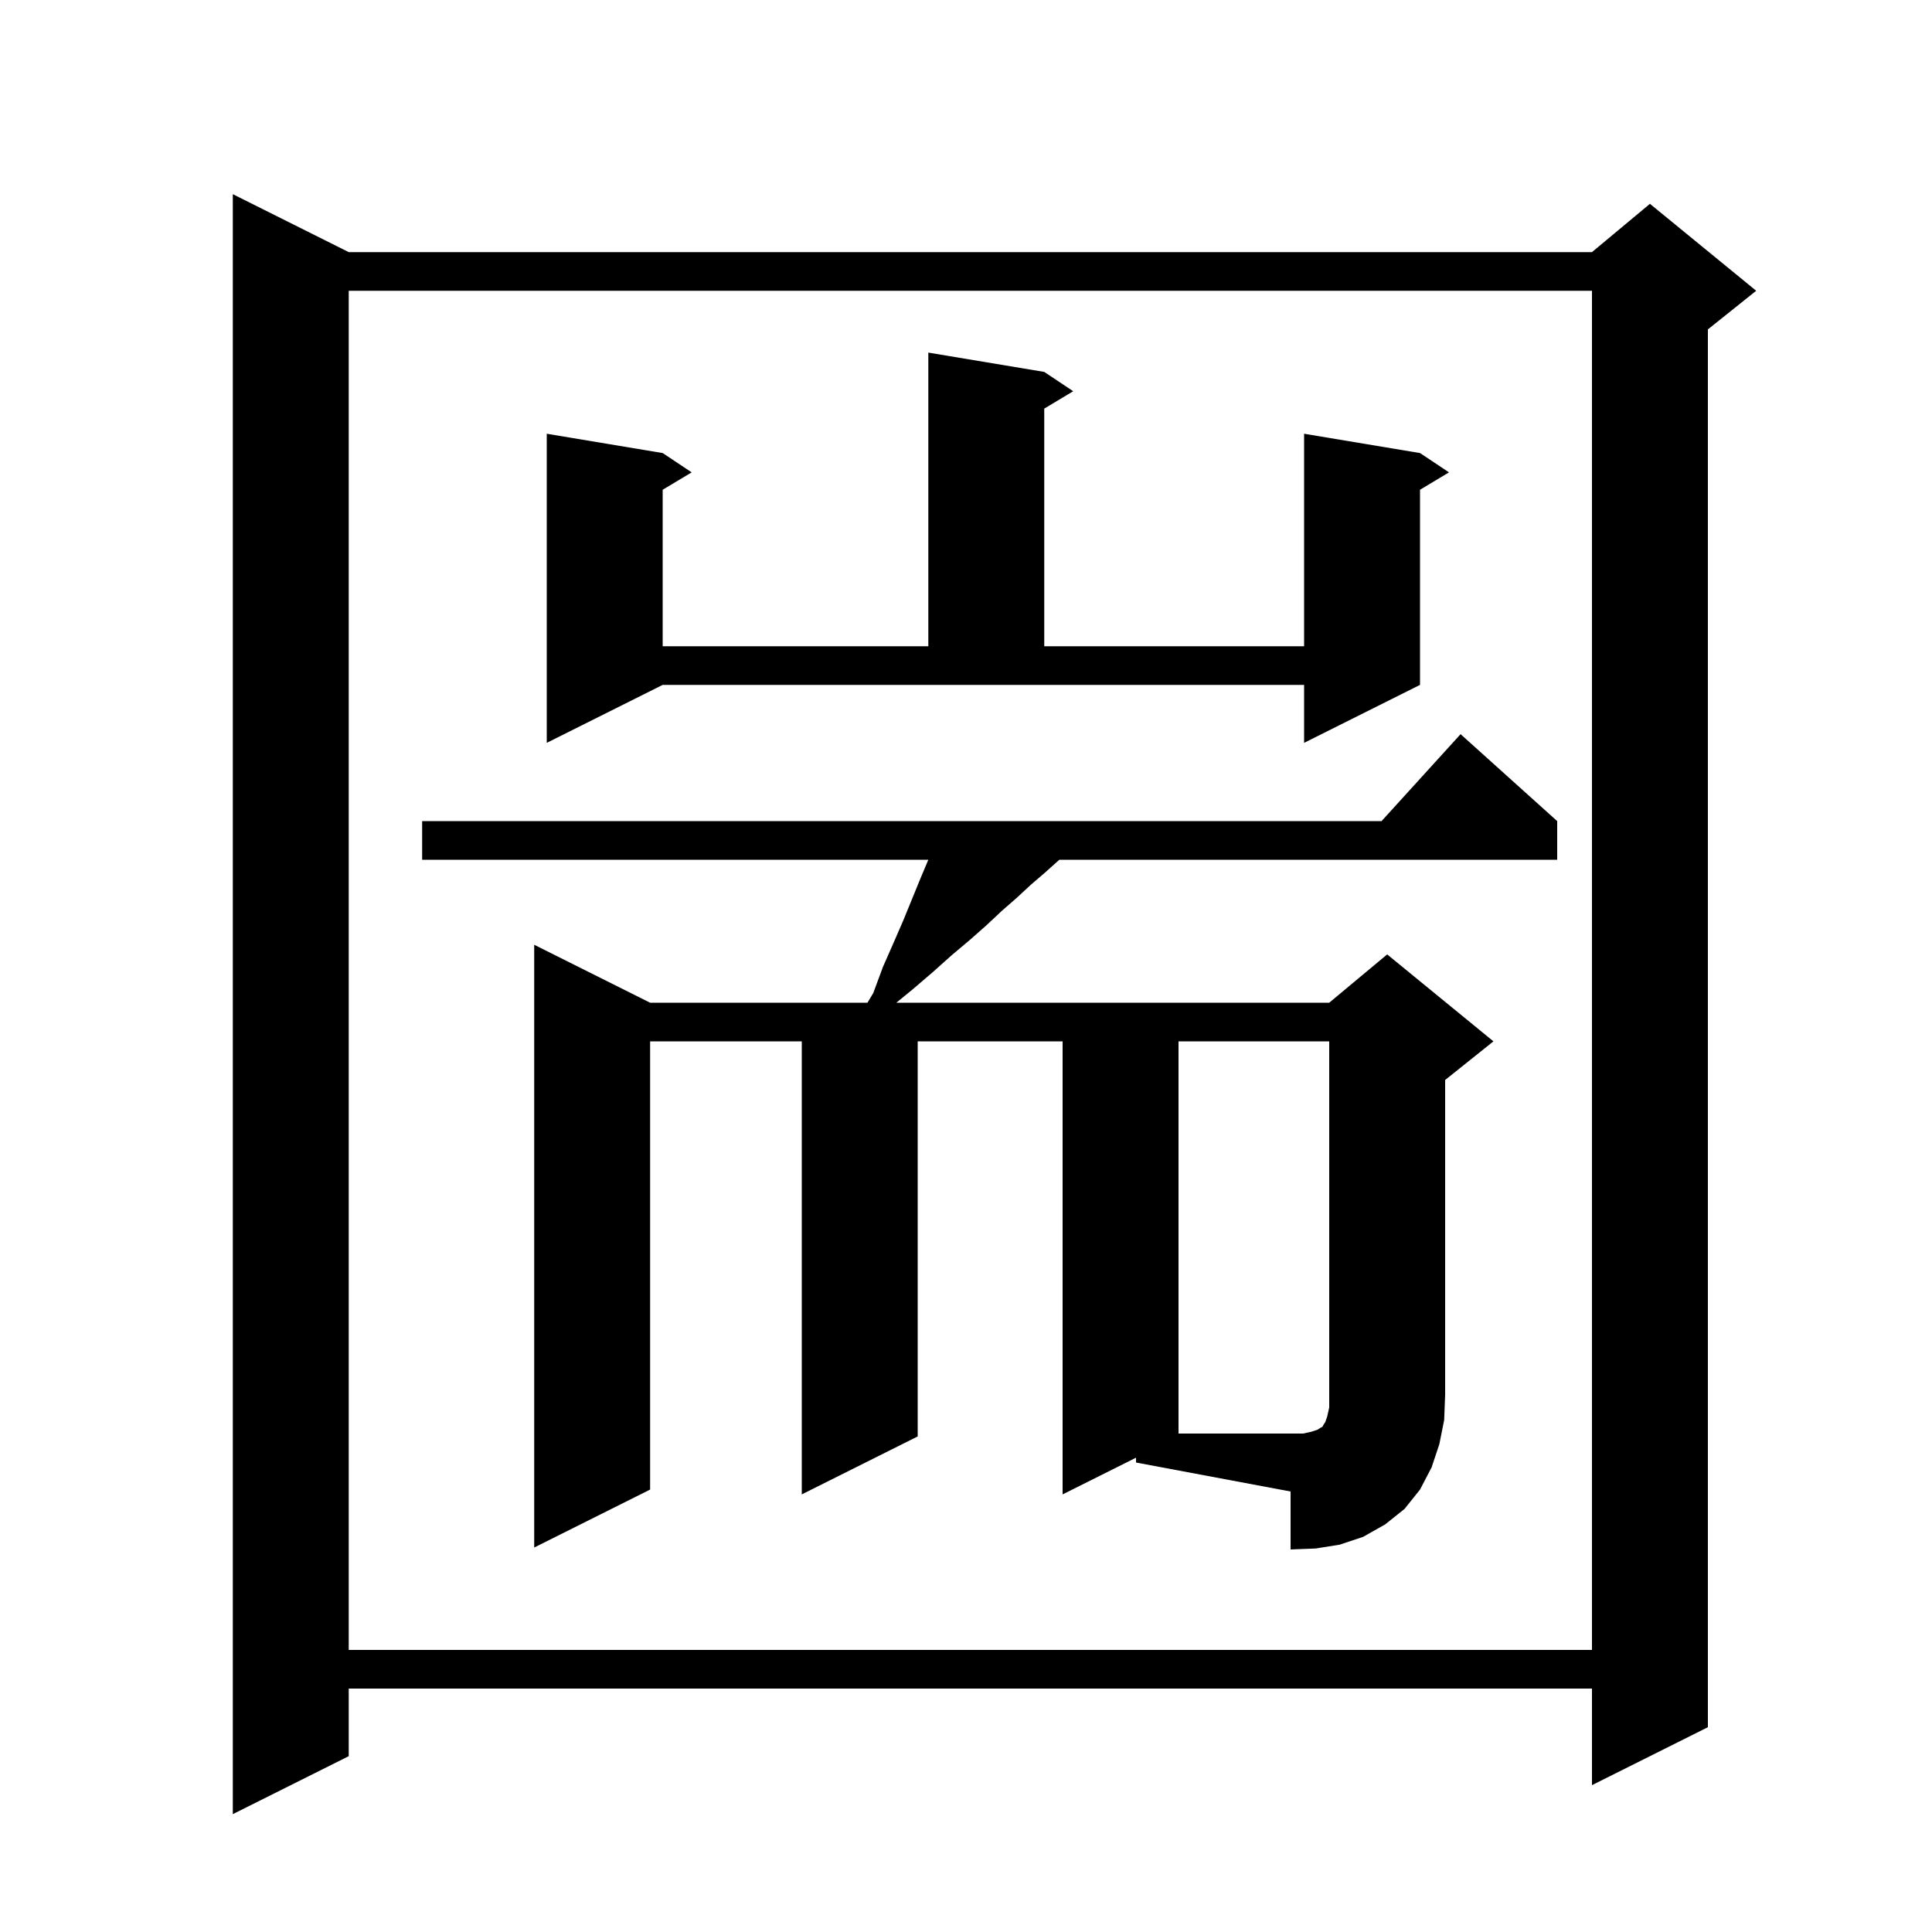 <svg xmlns="http://www.w3.org/2000/svg" xmlns:xlink="http://www.w3.org/1999/xlink" version="1.1" baseProfile="full" viewBox="0 0 200 200" width="200" height="200">
<g fill="black">
<path d="M 36.1 26.1 L 164.8 26.1 L 170.8 21.1 L 181.8 30.1 L 176.8 34.1 L 176.8 178.8 L 164.8 184.8 L 164.8 174.8 L 36.1 174.8 L 36.1 181.8 L 24.1 187.8 L 24.1 20.1 Z M 36.1 30.1 L 36.1 170.8 L 164.8 170.8 L 164.8 30.1 Z M 117.6 150.9 L 110.0 154.7 L 110.0 107.8 L 95.0 107.8 L 95.0 148.7 L 83.0 154.7 L 83.0 107.8 L 67.3 107.8 L 67.3 154.2 L 55.3 160.2 L 55.3 97.8 L 67.3 103.8 L 89.8 103.8 L 90.4 102.8 L 91.4 100.1 L 92.5 97.6 L 93.5 95.3 L 95.3 90.9 L 96.1 89.0 L 43.7 89.0 L 43.7 85.0 L 143.018 85.0 L 151.2 76.0 L 161.2 85.0 L 161.2 89.0 L 109.665 89.0 L 108.1 90.4 L 106.7 91.6 L 105.3 92.9 L 103.7 94.3 L 102.1 95.8 L 100.4 97.3 L 98.5 98.9 L 96.6 100.6 L 94.5 102.4 L 92.789 103.8 L 137.6 103.8 L 143.6 98.8 L 154.6 107.8 L 149.6 111.8 L 149.6 144.4 L 149.5 147.0 L 149.0 149.5 L 148.2 151.9 L 147.0 154.2 L 145.4 156.2 L 143.4 157.8 L 141.1 159.1 L 138.7 159.9 L 136.2 160.3 L 133.6 160.4 L 133.6 154.4 L 117.6 151.4 Z M 56.6 76.9 L 56.6 44.9 L 68.6 46.9 L 71.6 48.9 L 68.6 50.7 L 68.6 66.9 L 96.1 66.9 L 96.1 36.5 L 108.1 38.5 L 111.1 40.5 L 108.1 42.3 L 108.1 66.9 L 135.0 66.9 L 135.0 44.9 L 147.0 46.9 L 150.0 48.9 L 147.0 50.7 L 147.0 70.9 L 135.0 76.9 L 135.0 70.9 L 68.6 70.9 Z M 135.8 148.2 L 136.4 148.0 L 136.7 147.8 L 136.9 147.7 L 137.0 147.5 L 137.2 147.2 L 137.4 146.6 L 137.6 145.7 L 137.6 107.8 L 122.0 107.8 L 122.0 148.4 L 134.9 148.4 Z " />
</g>
</svg>
